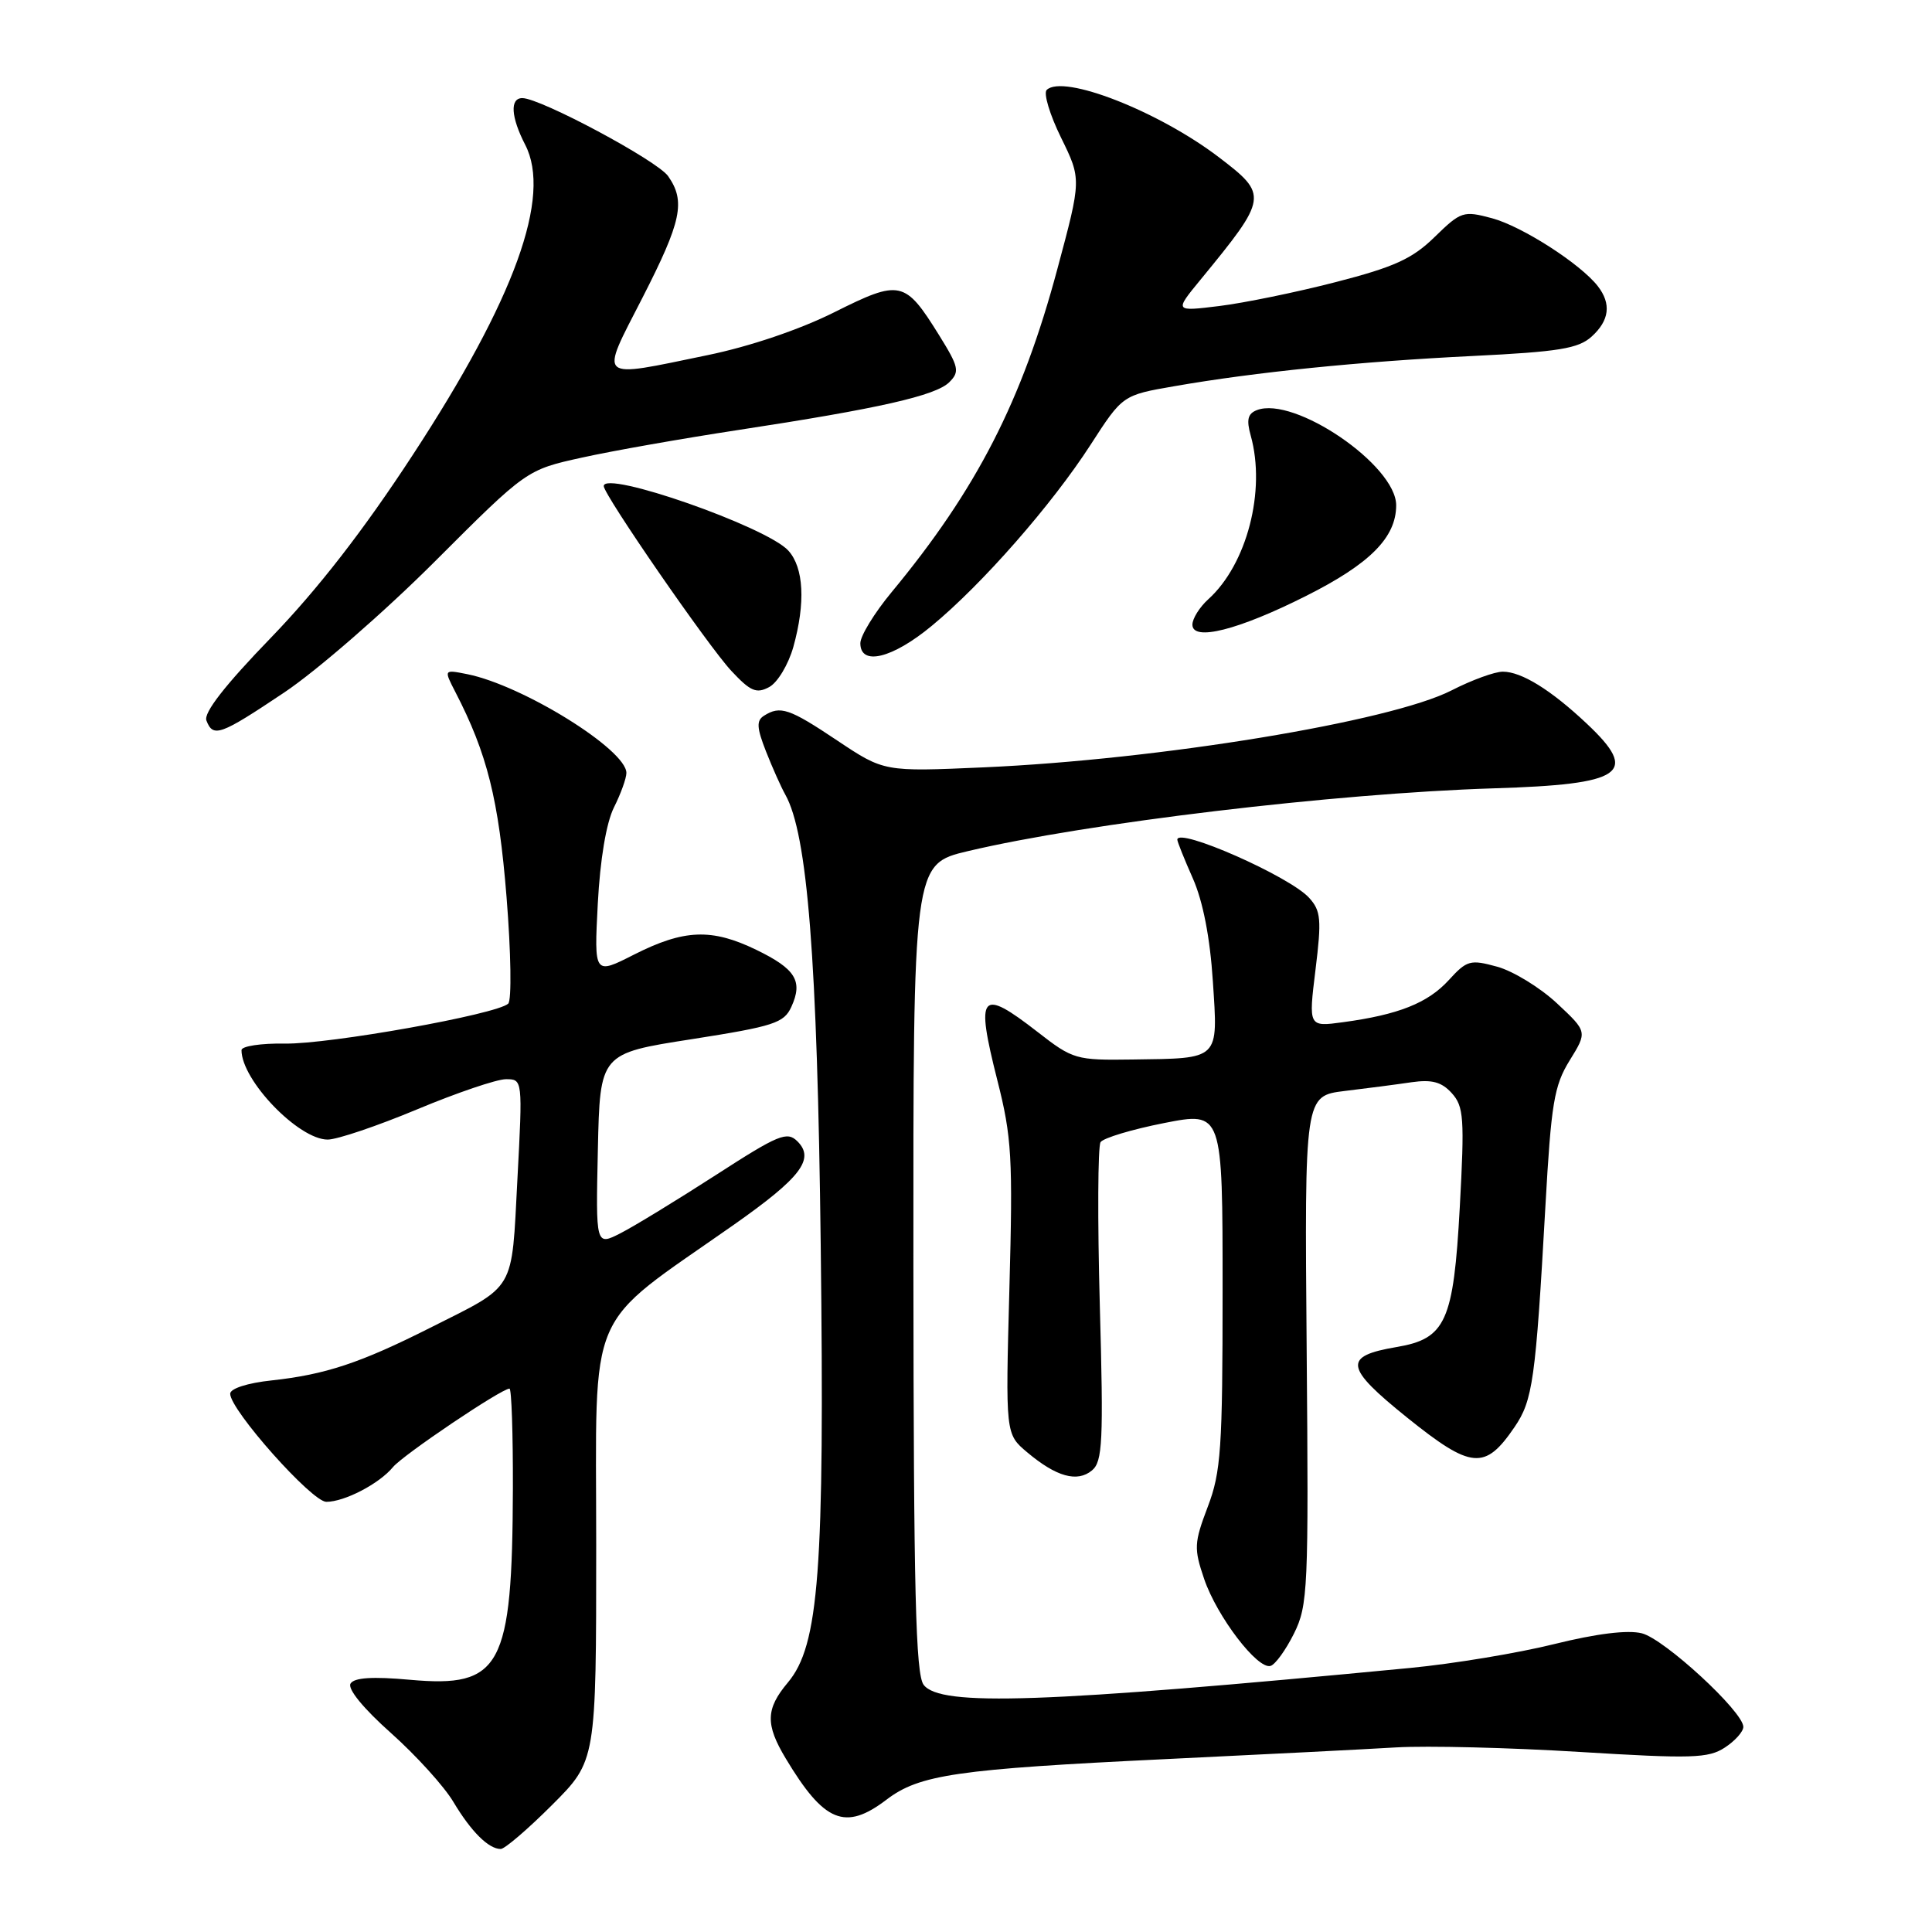 <?xml version="1.0" encoding="UTF-8" standalone="no"?>
<!DOCTYPE svg PUBLIC "-//W3C//DTD SVG 1.1//EN" "http://www.w3.org/Graphics/SVG/1.1/DTD/svg11.dtd" >
<svg xmlns="http://www.w3.org/2000/svg" xmlns:xlink="http://www.w3.org/1999/xlink" version="1.1" viewBox="0 0 256 256">
 <g >
 <path fill="currentColor"
d=" M 73.16 239.16 C 79.00 233.32 79.00 233.32 79.00 204.68 C 79.00 172.48 77.38 176.23 97.26 162.27 C 106.11 156.05 108.00 153.57 105.67 151.24 C 104.29 149.86 103.18 150.32 94.82 155.72 C 89.69 159.03 84.02 162.49 82.22 163.41 C 78.94 165.08 78.94 165.08 79.22 152.34 C 79.50 139.59 79.50 139.59 91.64 137.70 C 102.55 135.99 103.88 135.56 104.86 133.41 C 106.42 129.99 105.43 128.39 100.20 125.85 C 94.29 122.99 90.64 123.14 84.03 126.48 C 78.72 129.18 78.72 129.18 79.21 119.74 C 79.52 113.88 80.33 109.04 81.35 106.99 C 82.26 105.18 83.00 103.12 83.00 102.42 C 83.00 99.33 69.25 90.80 61.91 89.33 C 58.80 88.71 58.80 88.71 60.34 91.70 C 64.56 99.86 66.08 105.93 67.12 118.86 C 67.71 126.20 67.81 132.56 67.34 132.99 C 65.82 134.41 43.62 138.38 37.75 138.28 C 34.59 138.23 32.00 138.62 32.00 139.15 C 32.00 143.15 39.57 151.00 43.42 151.00 C 44.67 151.00 49.99 149.20 55.26 147.00 C 60.52 144.80 65.83 143.00 67.04 143.00 C 69.25 143.00 69.26 143.03 68.56 156.25 C 67.76 171.37 68.46 170.17 57.00 175.94 C 47.76 180.60 43.11 182.14 36.01 182.91 C 32.79 183.25 30.50 183.99 30.50 184.68 C 30.50 186.83 41.32 199.00 43.24 199.00 C 45.65 199.00 50.26 196.60 52.07 194.40 C 53.41 192.78 66.44 184.00 67.51 184.00 C 67.78 184.00 67.98 189.96 67.96 197.25 C 67.88 220.94 66.41 223.67 54.33 222.58 C 49.37 222.13 46.94 222.29 46.45 223.08 C 46.02 223.78 48.16 226.39 51.80 229.63 C 55.13 232.60 58.86 236.71 60.08 238.77 C 62.43 242.70 64.74 245.00 66.35 245.00 C 66.88 245.00 69.95 242.37 73.16 239.16 Z  M 117.46 238.47 C 121.82 235.14 126.79 234.42 154.50 233.09 C 167.15 232.48 180.88 231.79 185.00 231.54 C 189.12 231.30 200.06 231.57 209.30 232.14 C 224.17 233.05 226.37 232.99 228.55 231.56 C 229.90 230.68 231.00 229.45 231.00 228.82 C 231.00 226.81 220.54 217.17 217.55 216.42 C 215.67 215.95 211.56 216.46 205.94 217.85 C 201.16 219.04 192.58 220.46 186.87 221.01 C 138.21 225.68 124.60 226.15 122.39 223.25 C 121.33 221.85 121.06 210.90 121.03 168.00 C 121.00 114.50 121.00 114.50 128.25 112.78 C 143.99 109.05 176.91 105.12 197.87 104.46 C 215.17 103.93 217.27 102.48 210.25 95.88 C 205.49 91.40 201.60 89.00 199.13 89.00 C 198.06 89.00 195.01 90.11 192.34 91.48 C 184.24 95.62 153.64 100.65 130.32 101.68 C 117.14 102.26 117.14 102.26 110.95 98.13 C 104.57 93.86 103.39 93.47 101.23 94.84 C 100.21 95.48 100.27 96.44 101.50 99.57 C 102.35 101.73 103.50 104.30 104.05 105.28 C 107.00 110.51 108.30 127.01 108.75 165.00 C 109.27 208.16 108.53 218.03 104.39 222.95 C 101.46 226.44 101.40 228.49 104.11 233.00 C 109.21 241.50 111.99 242.63 117.46 238.47 Z  M 171.46 216.45 C 173.31 212.72 173.41 210.59 173.14 178.85 C 172.86 145.21 172.86 145.21 178.18 144.56 C 181.11 144.21 185.10 143.69 187.05 143.40 C 189.74 143.02 191.02 143.36 192.37 144.85 C 193.96 146.61 194.07 148.16 193.43 159.95 C 192.60 175.12 191.58 177.39 185.05 178.49 C 177.92 179.70 178.14 181.15 186.48 187.86 C 194.97 194.68 196.77 194.84 200.68 189.10 C 203.10 185.56 203.48 182.89 204.77 159.91 C 205.54 146.18 205.92 143.86 207.99 140.51 C 210.34 136.71 210.34 136.71 206.30 132.94 C 204.07 130.86 200.52 128.69 198.41 128.10 C 194.81 127.11 194.38 127.23 191.96 129.88 C 189.19 132.91 185.29 134.46 177.94 135.45 C 173.38 136.07 173.38 136.07 174.31 128.50 C 175.13 121.84 175.03 120.69 173.47 118.97 C 170.91 116.13 156.00 109.56 156.00 111.26 C 156.00 111.53 156.93 113.85 158.07 116.42 C 159.40 119.44 160.34 124.26 160.71 130.02 C 161.40 140.54 161.71 140.23 150.06 140.39 C 142.57 140.50 142.16 140.38 137.50 136.75 C 129.89 130.84 129.24 131.61 132.15 143.13 C 134.07 150.68 134.22 153.39 133.75 170.76 C 133.23 190.02 133.23 190.02 136.11 192.44 C 139.96 195.68 142.74 196.46 144.69 194.84 C 146.10 193.67 146.23 191.02 145.73 172.93 C 145.42 161.61 145.47 151.89 145.83 151.34 C 146.20 150.79 149.99 149.65 154.25 148.81 C 162.00 147.29 162.00 147.29 162.00 170.90 C 162.00 191.94 161.79 195.06 160.03 199.67 C 158.22 204.45 158.18 205.17 159.56 209.23 C 161.26 214.21 166.65 221.27 168.36 220.74 C 168.99 220.55 170.38 218.62 171.46 216.45 Z  M 37.66 91.76 C 41.97 88.88 50.96 81.06 57.63 74.39 C 69.77 62.25 69.77 62.25 77.13 60.63 C 81.19 59.73 90.46 58.10 97.74 56.99 C 116.44 54.14 124.00 52.43 125.79 50.64 C 127.19 49.24 127.06 48.64 124.42 44.39 C 119.91 37.14 119.28 37.01 110.56 41.37 C 105.99 43.66 99.35 45.91 93.75 47.06 C 78.93 50.12 79.43 50.57 85.12 39.47 C 90.31 29.32 90.87 26.69 88.53 23.34 C 87.09 21.28 71.61 13.00 69.21 13.00 C 67.54 13.00 67.70 15.51 69.59 19.18 C 73.13 26.03 68.21 39.62 54.70 60.27 C 48.16 70.29 42.10 78.08 35.91 84.49 C 29.81 90.79 26.96 94.45 27.35 95.47 C 28.24 97.78 29.17 97.44 37.66 91.76 Z  M 105.12 85.73 C 106.75 79.88 106.51 75.22 104.46 72.96 C 101.60 69.80 80.00 62.25 80.00 64.41 C 80.00 65.56 93.86 85.64 96.91 88.90 C 99.44 91.61 100.23 91.95 101.92 91.04 C 103.03 90.45 104.46 88.06 105.12 85.73 Z  M 123.46 82.93 C 130.14 77.42 139.37 66.89 144.51 58.93 C 148.75 52.36 148.75 52.36 155.63 51.17 C 166.29 49.31 180.22 47.90 195.15 47.17 C 206.57 46.61 209.14 46.19 210.90 44.60 C 213.26 42.46 213.53 40.26 211.72 37.92 C 209.43 34.97 201.70 30.00 197.71 28.92 C 193.90 27.90 193.59 28.00 190.11 31.39 C 187.15 34.29 184.76 35.38 176.99 37.38 C 171.77 38.73 164.82 40.15 161.56 40.55 C 155.61 41.28 155.61 41.28 159.06 37.08 C 168.03 26.15 168.07 25.84 161.50 20.83 C 153.51 14.74 140.86 9.79 138.69 11.92 C 138.25 12.36 139.10 15.20 140.59 18.23 C 143.30 23.75 143.30 23.75 140.11 35.63 C 135.42 53.14 129.42 64.85 118.13 78.48 C 115.86 81.22 114.00 84.26 114.00 85.23 C 114.00 88.28 118.23 87.26 123.46 82.93 Z  M 173.07 78.96 C 181.53 74.71 185.00 71.22 185.00 66.95 C 185.00 61.65 171.51 52.44 166.55 54.34 C 165.33 54.81 165.14 55.62 165.73 57.73 C 167.76 65.01 165.23 74.77 160.11 79.40 C 158.95 80.45 158.00 81.97 158.00 82.77 C 158.00 85.02 164.08 83.49 173.07 78.96 Z "/>
</g>
</svg>